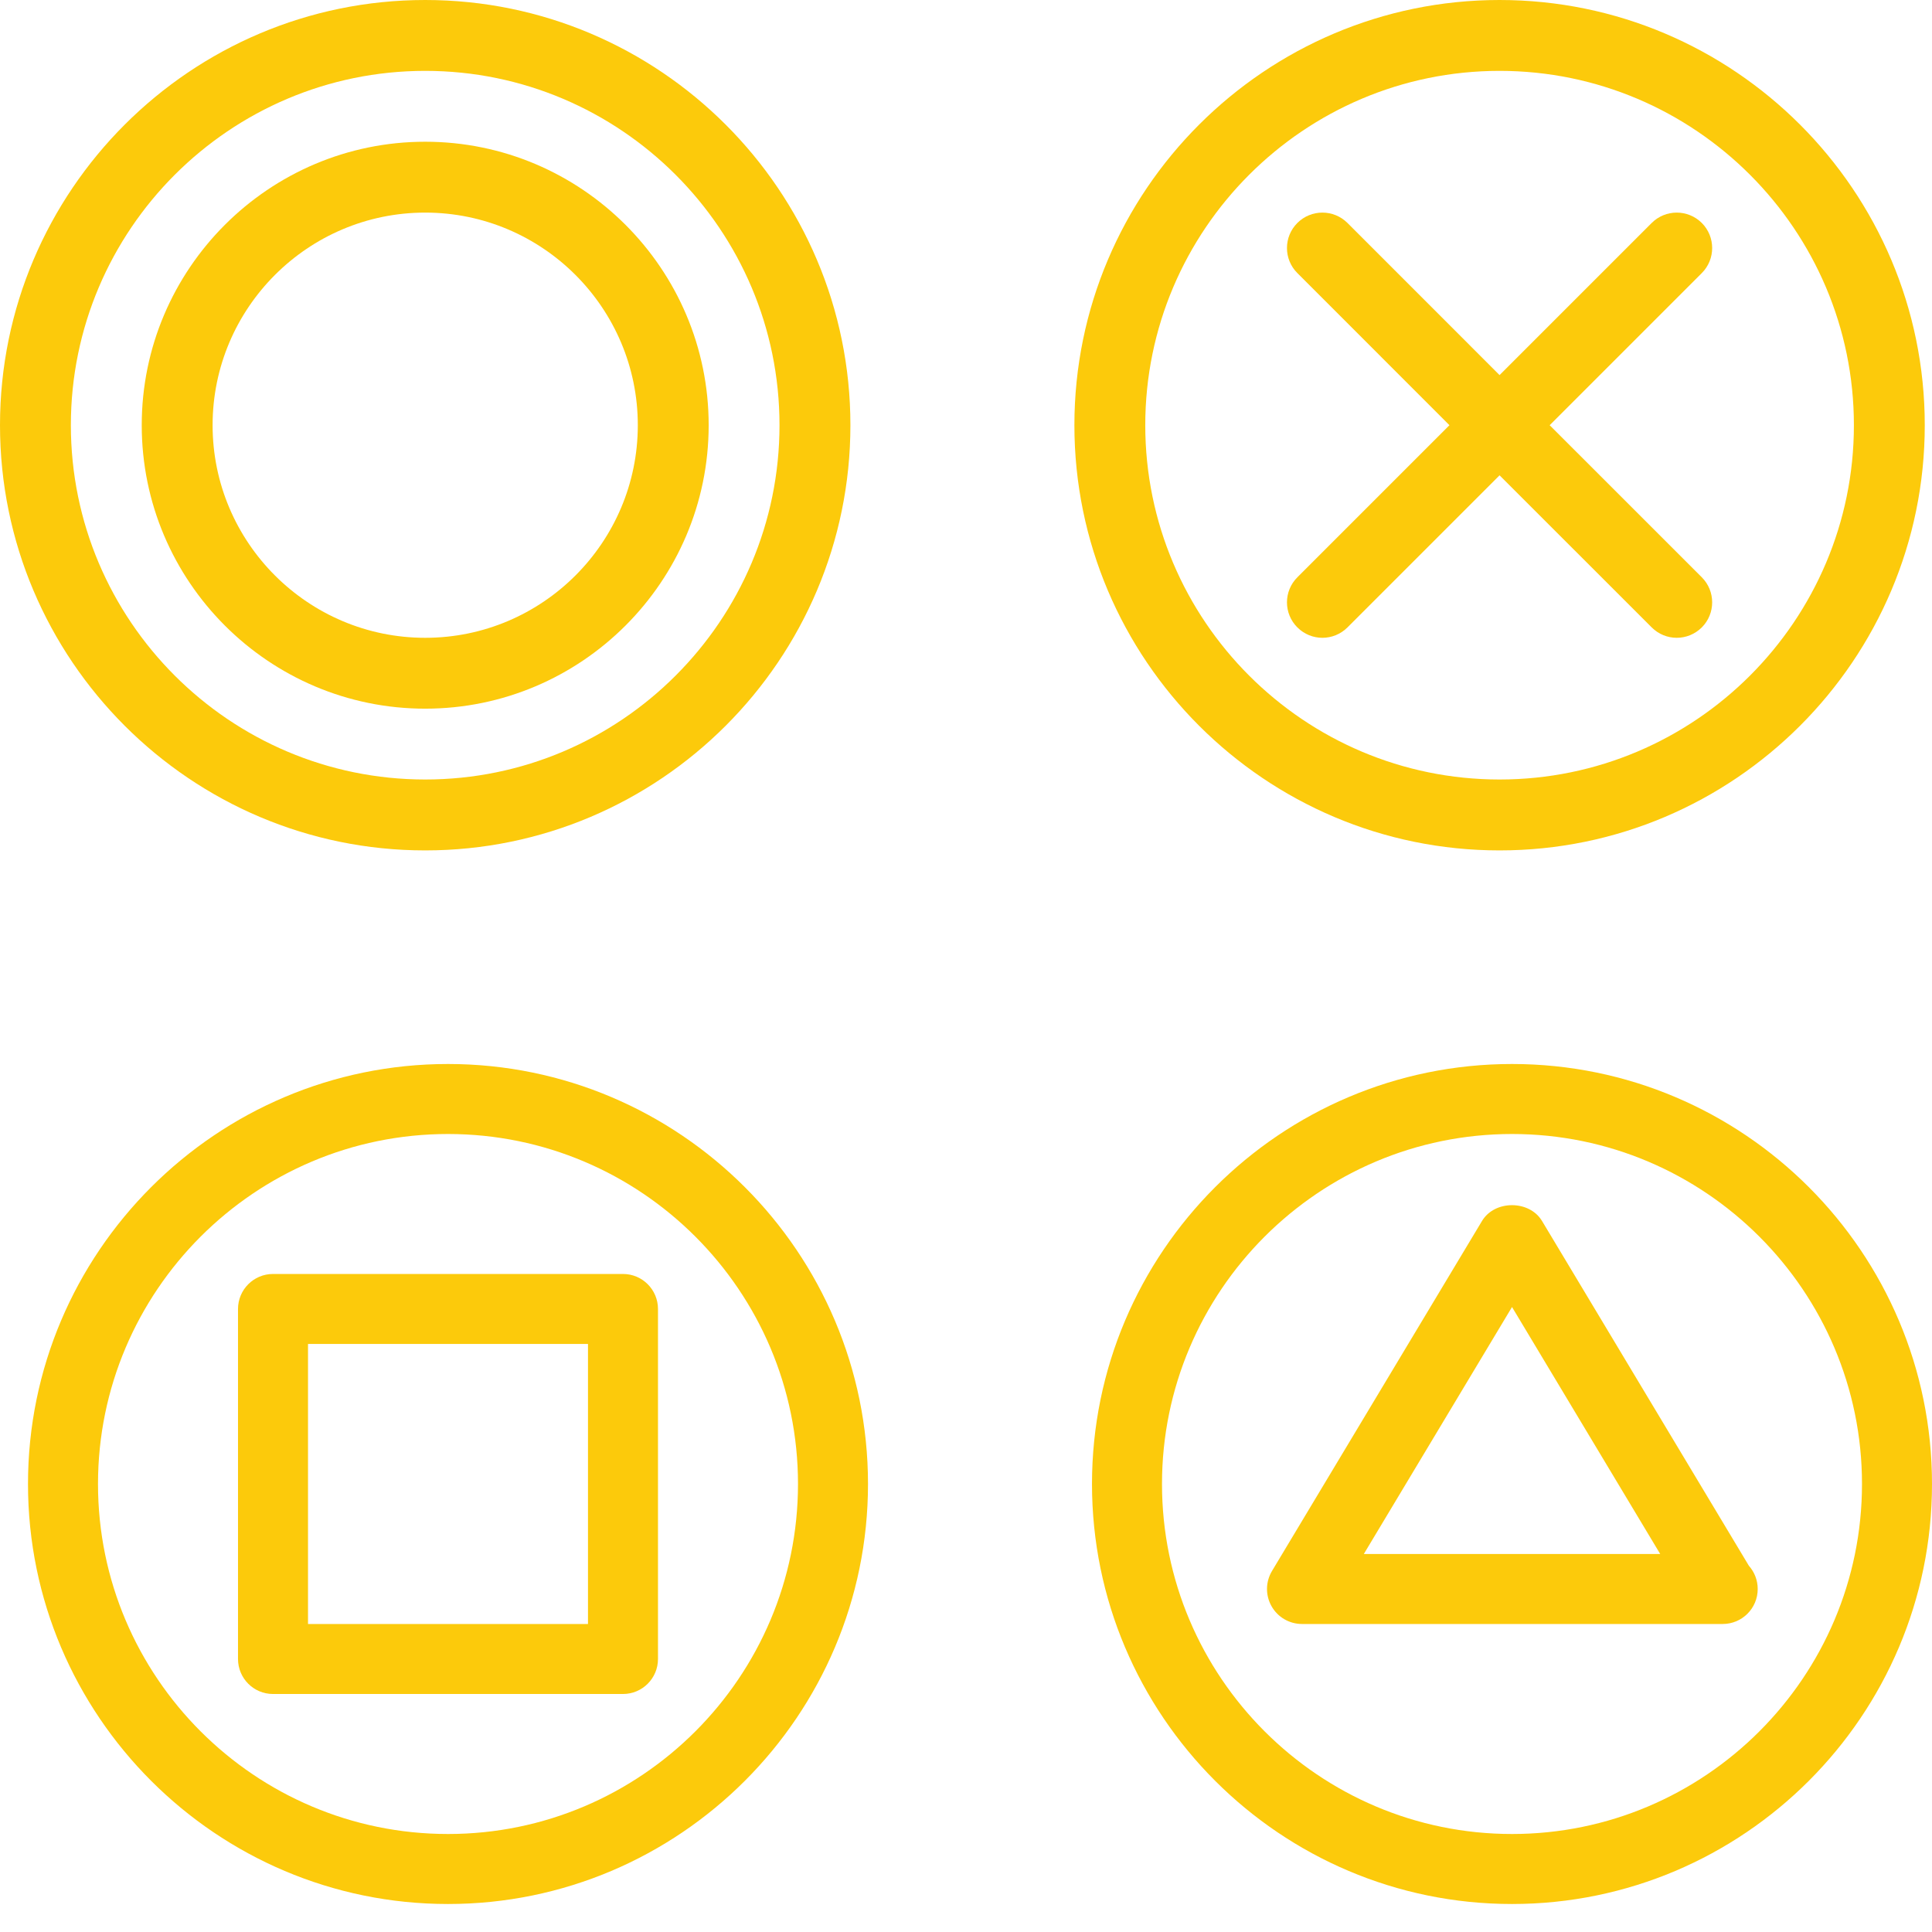 <svg width="47" height="47" viewBox="0 0 47 47" fill="none" xmlns="http://www.w3.org/2000/svg">
<path d="M10.344 0C4.64 0 0 4.64 0 10.344C0 16.047 4.64 20.688 10.344 20.688C16.047 20.688 20.688 16.047 20.688 10.344C20.688 4.64 16.047 0 10.344 0ZM10.344 18.963C5.591 18.963 1.724 15.097 1.724 10.344C1.724 5.591 5.591 1.724 10.344 1.724C15.097 1.724 18.963 5.591 18.963 10.344C18.963 15.097 15.097 18.963 10.344 18.963Z" fill="#FCCA0B"/>
<path d="M10.344 3.448C6.541 3.448 3.448 6.542 3.448 10.344C3.448 14.146 6.541 17.24 10.344 17.24C14.146 17.24 17.24 14.146 17.24 10.344C17.24 6.542 14.146 3.448 10.344 3.448ZM10.344 15.516C7.492 15.516 5.172 13.196 5.172 10.344C5.172 7.492 7.492 5.172 10.344 5.172C13.196 5.172 15.516 7.492 15.516 10.344C15.516 13.196 13.196 15.516 10.344 15.516Z" fill="#FCCA0B"/>
<path d="M36.48 0C30.777 0 26.137 4.64 26.137 10.344C26.137 16.047 30.777 20.688 36.48 20.688C42.184 20.688 46.824 16.047 46.824 10.344C46.824 4.64 42.184 0 36.48 0ZM36.48 18.963C31.727 18.963 27.861 15.097 27.861 10.344C27.861 5.591 31.727 1.724 36.48 1.724C41.233 1.724 45.1 5.591 45.1 10.344C45.1 15.097 41.233 18.963 36.48 18.963Z" fill="#FCCA0B"/>
<path d="M41.4 5.424C41.063 5.088 40.518 5.088 40.181 5.424L36.48 9.125L32.78 5.424C32.443 5.088 31.898 5.088 31.561 5.424C31.224 5.761 31.224 6.307 31.561 6.643L35.261 10.344L31.561 14.044C31.224 14.381 31.224 14.926 31.561 15.263C31.73 15.431 31.95 15.516 32.17 15.516C32.391 15.516 32.612 15.431 32.78 15.263L36.48 11.563L40.181 15.263C40.349 15.431 40.57 15.516 40.79 15.516C41.011 15.516 41.231 15.431 41.4 15.263C41.736 14.926 41.736 14.381 41.4 14.044L37.699 10.344L41.4 6.643C41.736 6.307 41.736 5.761 41.4 5.424Z" fill="#FCCA0B"/>
<path d="M36.783 46.319C42.416 46.319 47 41.735 47 36.101C47 30.467 42.416 25.884 36.783 25.884C31.149 25.884 26.565 30.467 26.565 36.101C26.565 41.735 31.149 46.319 36.783 46.319ZM36.783 27.587C41.478 27.587 45.297 31.406 45.297 36.101C45.297 40.796 41.478 44.616 36.783 44.616C32.088 44.616 28.268 40.796 28.268 36.101C28.268 31.406 32.088 27.587 36.783 27.587Z" fill="#FCCA0B"/>
<path d="M31.674 39.507H41.891C41.898 39.507 41.903 39.507 41.908 39.507C42.379 39.507 42.76 39.126 42.76 38.656C42.76 38.439 42.679 38.241 42.545 38.09L37.513 29.703C37.205 29.19 36.36 29.19 36.053 29.703L30.944 38.218C30.786 38.481 30.782 38.808 30.933 39.075C31.084 39.342 31.367 39.507 31.674 39.507ZM36.783 31.796L40.388 37.804H33.178L36.783 31.796Z" fill="#FCCA0B"/>
<path d="M21.116 36.101C21.116 30.467 16.532 25.884 10.899 25.884C5.265 25.884 0.681 30.467 0.681 36.101C0.681 41.735 5.265 46.319 10.899 46.319C16.532 46.319 21.116 41.735 21.116 36.101ZM10.899 44.616C6.204 44.616 2.384 40.796 2.384 36.101C2.384 31.406 6.204 27.587 10.899 27.587C15.594 27.587 19.413 31.406 19.413 36.101C19.413 40.796 15.594 44.616 10.899 44.616Z" fill="#FCCA0B"/>
<path d="M15.156 30.992H6.641C6.171 30.992 5.79 31.374 5.79 31.844V40.358C5.79 40.829 6.171 41.21 6.641 41.21H15.156C15.626 41.21 16.007 40.828 16.007 40.358V31.844C16.007 31.374 15.626 30.992 15.156 30.992ZM14.304 39.507H7.493V32.695H14.304V39.507H14.304Z" fill="#FCCA0B"/>
</svg>
